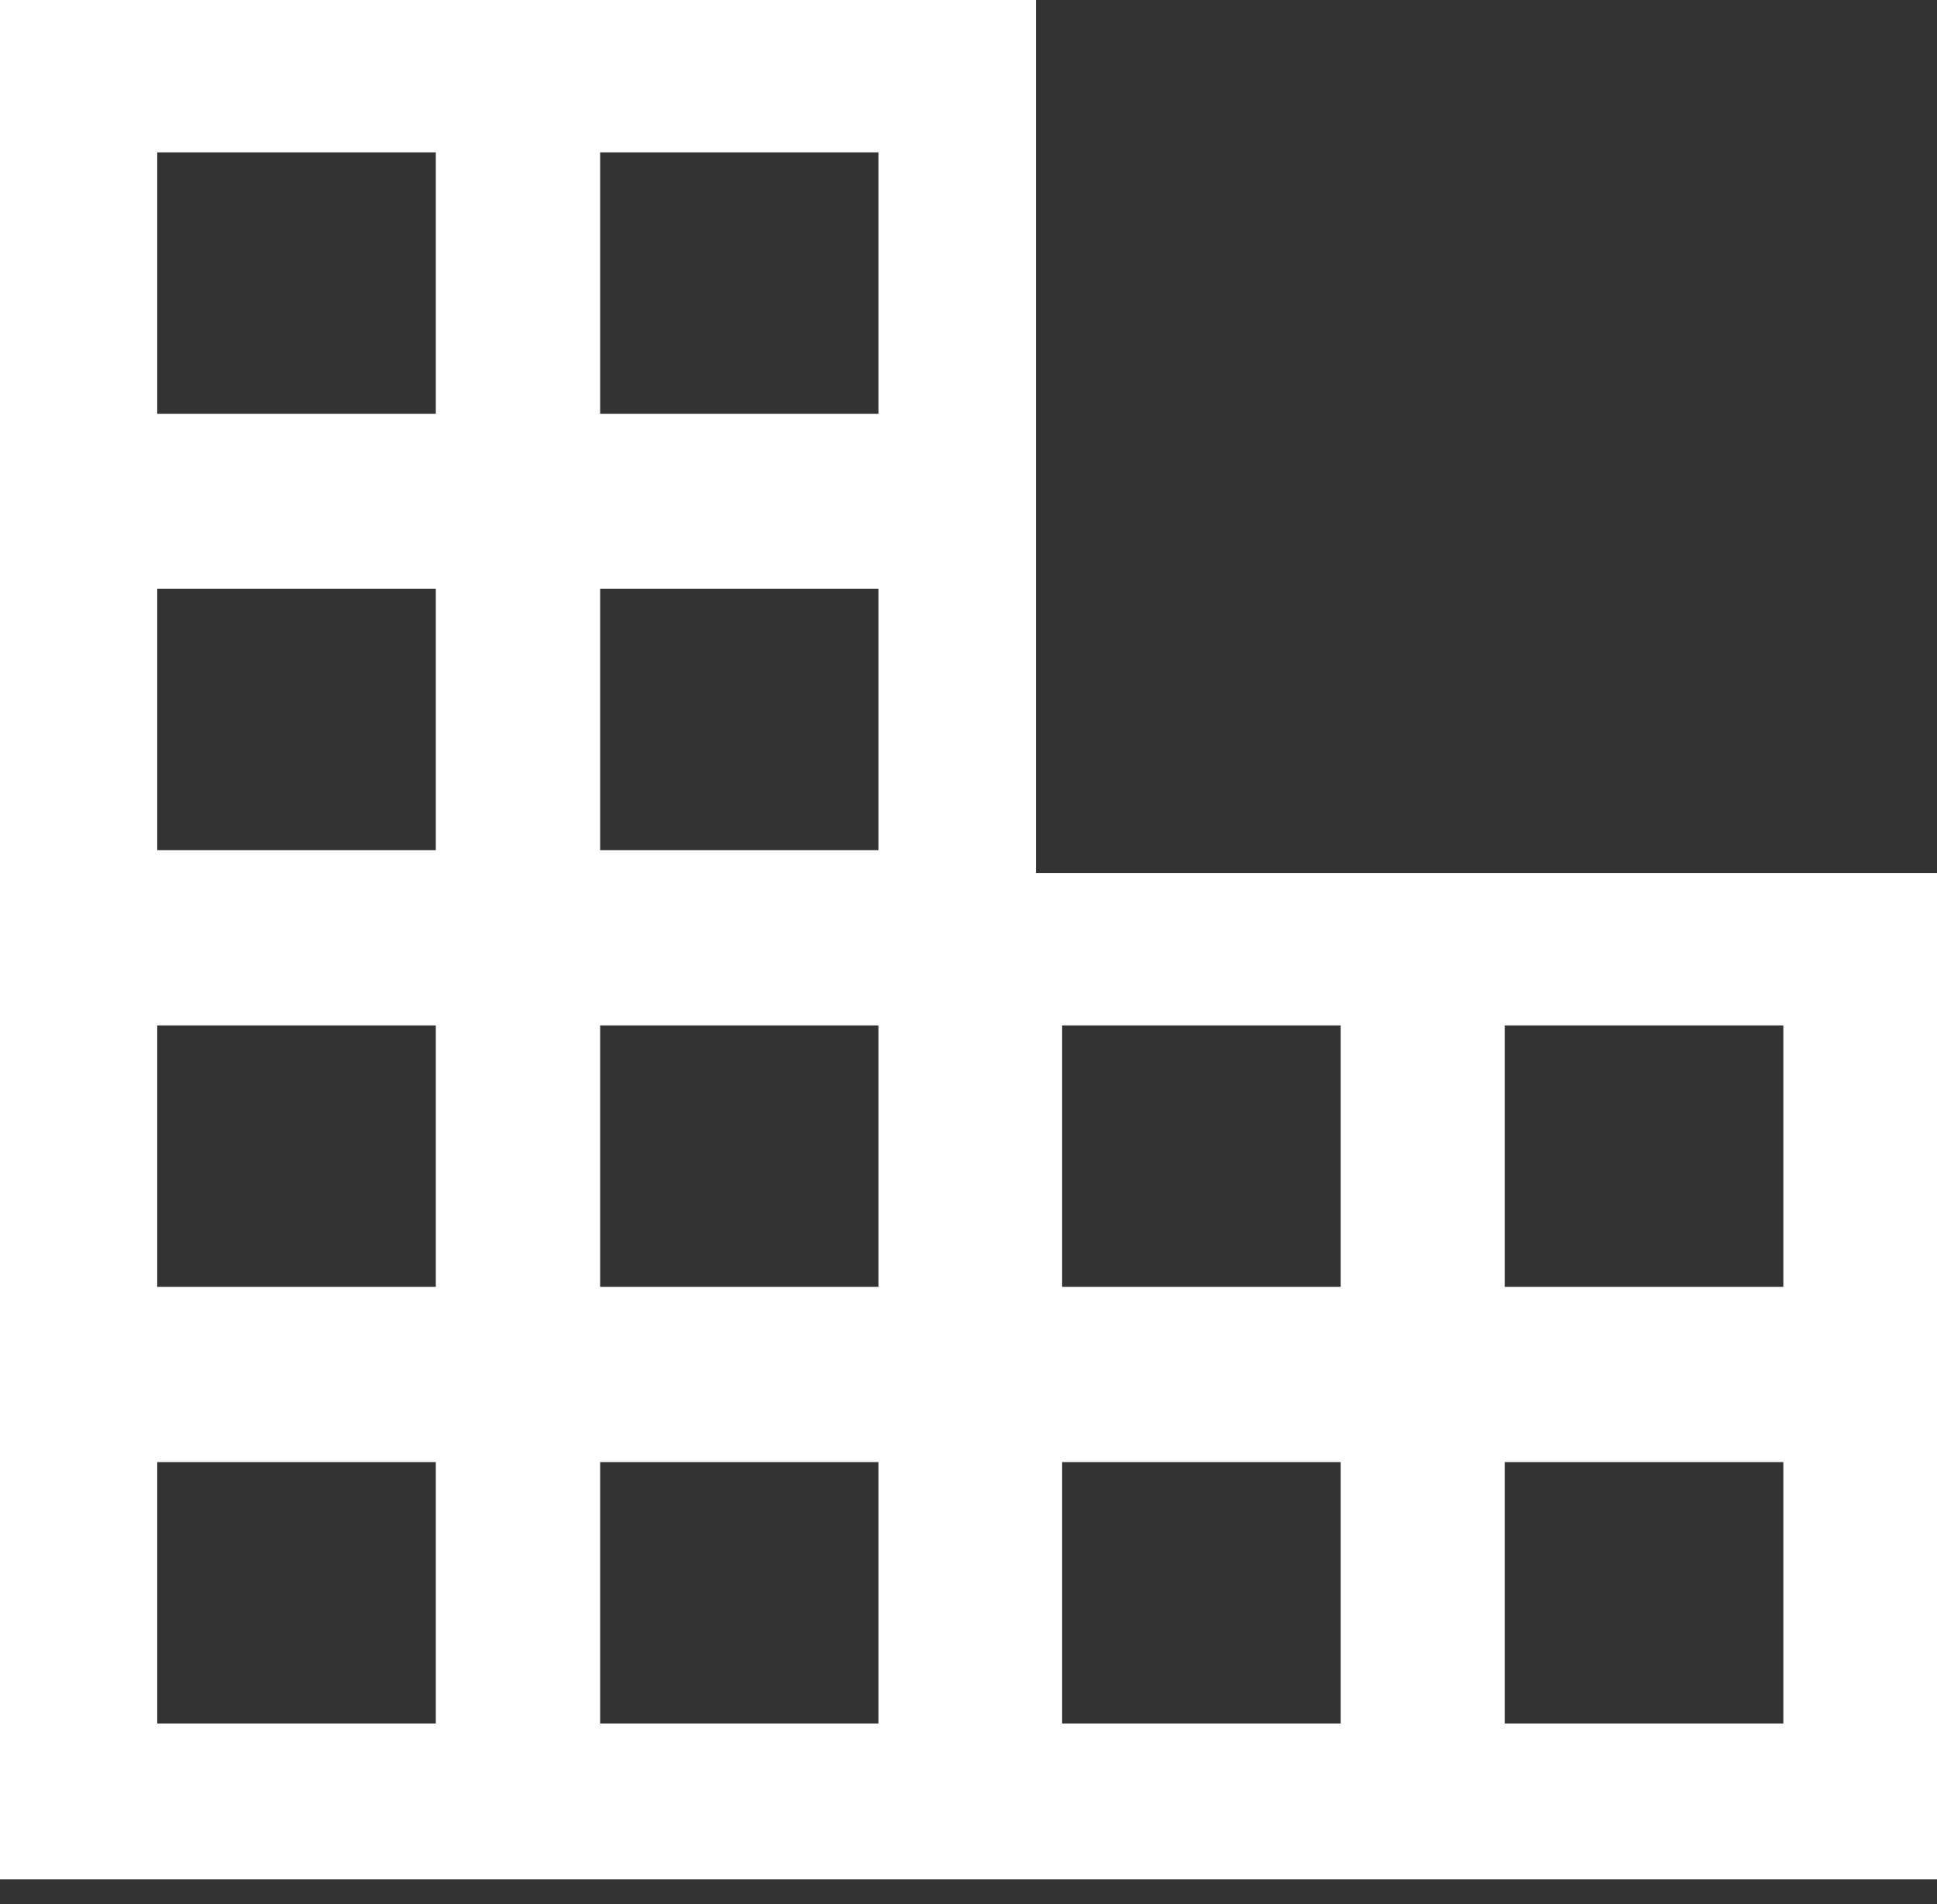 <svg id="SvgjsSvg1016" xmlns="http://www.w3.org/2000/svg" version="1.1" xmlns:xlink="http://www.w3.org/1999/xlink" xmlns:svgjs="http://svgjs.com/svgjs" width="60" height="59" viewBox="0 0 60 59"><rect x="0" y="0" width="60" height="59" fill="#333333" stroke="none"/><title>Page 1</title><desc>Created with Avocode.</desc><defs id="SvgjsDefs1017"></defs><path id="SvgjsPath1018" d="M50 614V672.23H110V641.05H82.09V614ZM68.59 618.72H77.21V626.82H68.59ZM54.87 618.72H63.5V626.82H54.87ZM68.59 632.24H77.21V640.34H68.59ZM54.87 632.24H63.5V640.34H54.87ZM96.61 645.77H105.24V653.87H96.61ZM82.9 645.77H91.53V653.87H82.9ZM68.59 645.77H77.21V653.87H68.59ZM54.87 645.77H63.5V653.87H54.87ZM96.61 659.3H105.24V667.4H96.61ZM82.9 659.3H91.53V667.4H82.9ZM68.59 659.3H77.21V667.4H68.59ZM54.87 659.3H63.5V667.4H54.87Z " fill="#ffffff" fill-opacity="1" transform="matrix(1,0,0,1,-50,-614)"></path></svg>